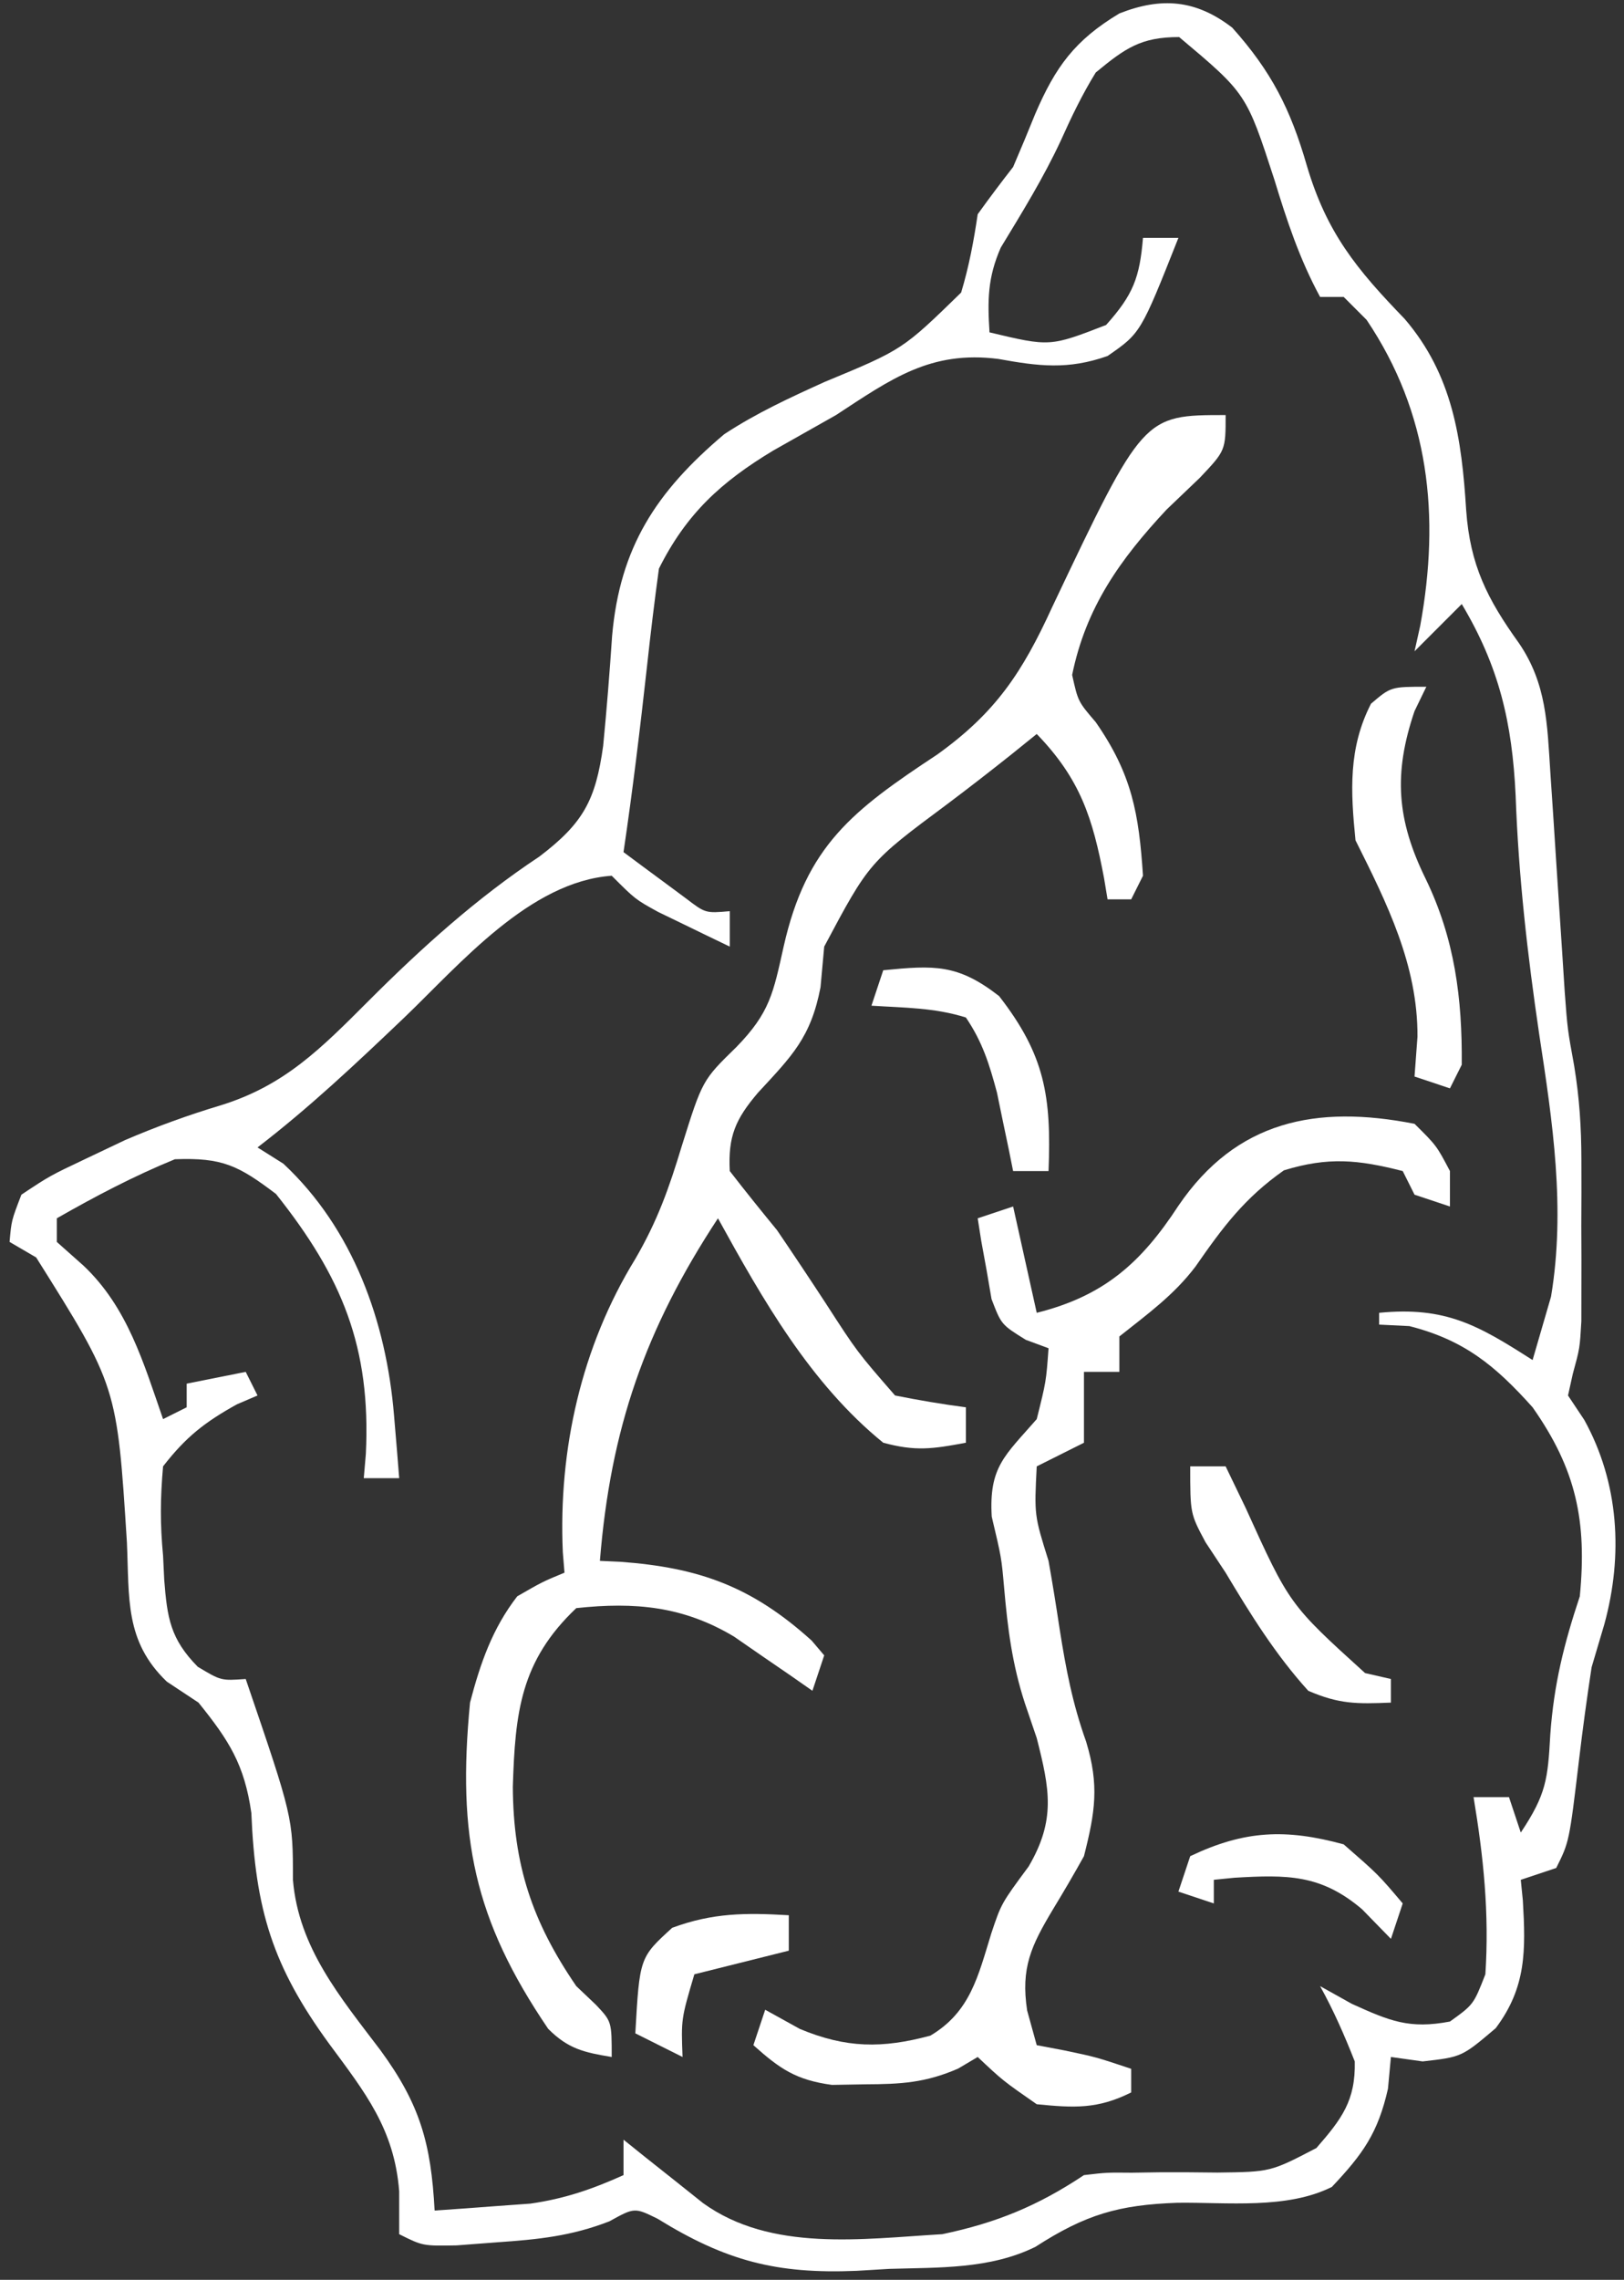 <svg width="129" height="181" viewBox="0 0 129 181" fill="none" xmlns="http://www.w3.org/2000/svg">
<rect x="0" y="0" width="129" height="181" fill="#333333" stroke="none"/>
<path d="M97.884 2.199C100.986 5.663 102.51 8.659 103.804 13.141C105.379 18.48 107.758 21.371 111.577 25.318C115.39 29.764 116.108 34.828 116.464 40.513C116.776 44.863 118.132 47.547 120.655 51.06C122.855 54.279 122.902 57.496 123.146 61.281C123.223 62.431 123.301 63.581 123.38 64.766C123.458 65.97 123.535 67.173 123.615 68.413C123.769 70.783 123.925 73.153 124.084 75.523C124.151 76.576 124.219 77.629 124.289 78.714C124.512 81.712 124.512 81.712 125.043 84.623C125.46 87.161 125.611 89.503 125.615 92.071C125.616 92.924 125.617 93.778 125.619 94.657C125.615 95.532 125.611 96.407 125.608 97.309C125.611 98.192 125.615 99.074 125.619 99.984C125.617 101.26 125.617 101.26 125.615 102.562C125.614 103.332 125.613 104.102 125.612 104.895C125.49 107.039 125.49 107.039 124.933 109.074C124.808 109.64 124.682 110.207 124.553 110.79C124.978 111.429 125.404 112.067 125.842 112.725C128.608 117.725 128.94 123.473 127.439 128.949C126.939 130.638 126.939 130.638 126.428 132.36C126.054 134.796 125.722 137.239 125.432 139.687C124.65 146.232 124.65 146.232 123.615 148.303C122.686 148.612 121.758 148.922 120.801 149.24C120.883 150.056 120.883 150.056 120.966 150.889C121.194 154.839 121.249 157.77 118.808 161.022C116.112 163.308 116.112 163.308 113.006 163.659C111.758 163.485 111.758 163.485 110.485 163.308C110.408 164.139 110.331 164.971 110.251 165.828C109.453 169.354 108.254 171.017 105.796 173.623C102.217 175.413 97.509 174.833 93.526 174.882C88.87 175.047 86.247 175.801 82.246 178.38C78.624 180.161 74.596 180.009 70.629 180.13C69.774 180.181 68.919 180.232 68.039 180.285C61.685 180.547 57.663 179.503 52.224 176.144C50.404 175.251 50.404 175.251 48.403 176.356C45.369 177.533 42.746 177.794 39.505 178.019C38.438 178.1 37.37 178.181 36.27 178.265C33.585 178.313 33.585 178.313 31.709 177.375C31.709 176.253 31.709 175.131 31.709 173.975C31.325 169.021 28.996 166.118 26.141 162.253C21.653 156.103 20.282 151.625 19.965 143.932C19.417 140.092 18.192 138.177 15.767 135.173C14.521 134.348 14.521 134.348 13.25 133.507C9.904 130.296 10.276 126.921 10.081 122.454C9.296 110.051 9.296 110.051 2.872 99.83C2.175 99.423 1.479 99.017 0.762 98.599C0.908 96.903 0.908 96.903 1.7 94.847C3.956 93.349 3.956 93.349 6.857 91.975C7.875 91.492 8.893 91.008 9.942 90.51C12.459 89.432 14.907 88.542 17.525 87.755C22.612 86.185 25.502 83.237 29.248 79.491C33.477 75.261 37.853 71.31 42.846 68.003C46.325 65.358 47.313 63.539 47.911 59.216C48.195 56.304 48.427 53.391 48.623 50.472C49.245 43.463 52.099 39.057 57.529 34.472C60.1 32.784 62.728 31.58 65.524 30.313C71.701 27.753 71.701 27.753 76.347 23.226C76.972 21.146 77.345 19.154 77.662 17.009C78.574 15.74 79.513 14.49 80.475 13.258C81.079 11.859 81.663 10.451 82.234 9.038C83.836 5.32 85.362 3.199 88.916 1.067C92.251 -0.247 94.999 -0.03 97.884 2.199ZM87.04 5.756C85.961 7.502 85.112 9.272 84.271 11.144C82.893 14.11 81.189 16.865 79.494 19.658C78.45 22.04 78.438 23.814 78.6 26.387C83.397 27.53 83.397 27.53 87.861 25.801C90.012 23.396 90.527 22.057 90.791 18.885C91.72 18.885 92.648 18.885 93.605 18.885C90.611 26.44 90.611 26.44 87.978 28.263C84.833 29.373 82.498 29.076 79.303 28.497C73.908 27.811 70.8 30.081 66.408 32.952C64.748 33.89 63.087 34.828 61.426 35.766C57.292 38.256 54.524 40.778 52.341 45.144C51.992 47.703 51.681 50.254 51.403 52.822C50.853 57.779 50.26 62.717 49.528 67.651C50.579 68.438 51.635 69.218 52.693 69.996C53.574 70.648 53.574 70.648 54.473 71.314C56.037 72.507 56.037 72.507 57.968 72.34C57.968 73.269 57.968 74.197 57.968 75.153C56.755 74.572 55.544 73.985 54.334 73.395C53.66 73.069 52.985 72.742 52.29 72.406C50.466 71.402 50.466 71.402 48.59 69.527C42.071 69.992 36.54 76.542 32.12 80.78C28.341 84.382 24.602 87.913 20.456 91.096C21.133 91.522 21.81 91.947 22.507 92.386C28.054 97.562 30.686 104.932 31.299 112.373C31.417 113.771 31.417 113.771 31.537 115.197C31.594 115.909 31.651 116.621 31.709 117.355C30.781 117.355 29.853 117.355 28.896 117.355C28.95 116.719 29.005 116.083 29.061 115.428C29.472 106.947 27.169 101.383 21.921 94.789C18.932 92.529 17.663 91.892 13.891 92.034C10.63 93.369 7.571 94.977 4.513 96.723C4.513 97.342 4.513 97.961 4.513 98.599C5.209 99.218 5.906 99.837 6.623 100.474C10.135 103.786 11.401 108.2 12.953 112.666C13.882 112.202 13.882 112.202 14.829 111.728C14.829 111.109 14.829 110.49 14.829 109.852C17.15 109.388 17.15 109.388 19.518 108.915C19.982 109.843 19.982 109.843 20.456 110.79C19.643 111.138 19.643 111.138 18.814 111.494C16.251 112.918 14.764 114.085 12.953 116.417C12.729 118.975 12.716 120.999 12.953 123.509C12.999 124.455 12.999 124.455 13.045 125.42C13.28 128.459 13.536 130.124 15.708 132.327C17.561 133.438 17.561 133.438 19.518 133.298C23.269 144.283 23.269 144.283 23.269 149.24C23.713 154.634 27.043 158.574 30.215 162.764C33.362 167.059 34.24 170.169 34.523 175.499C36.145 175.391 37.767 175.272 39.388 175.147C40.742 175.05 40.742 175.05 42.124 174.95C44.853 174.559 47.023 173.812 49.528 172.686C49.528 171.757 49.528 170.829 49.528 169.872C50.104 170.335 50.681 170.798 51.275 171.275C52.033 171.876 52.791 172.477 53.572 173.096C54.323 173.694 55.074 174.293 55.847 174.909C61.249 178.8 68.484 177.752 74.849 177.375C79.147 176.478 82.455 175.117 86.102 172.686C87.897 172.476 87.897 172.476 89.905 172.495C90.636 172.484 91.368 172.473 92.121 172.462C93.65 172.455 95.179 172.462 96.708 172.484C100.923 172.432 100.923 172.432 104.565 170.536C106.574 168.232 107.687 166.769 107.613 163.659C106.797 161.591 105.938 159.624 104.859 157.681C106.106 158.377 106.106 158.377 107.379 159.087C110.399 160.455 111.943 161.105 115.174 160.494C117.05 159.144 117.05 159.144 117.988 156.743C118.305 151.909 117.844 147.441 117.05 142.676C117.979 142.676 118.907 142.676 119.864 142.676C120.173 143.604 120.482 144.533 120.801 145.489C122.831 142.444 122.949 141.245 123.146 137.694C123.433 133.717 124.23 130.515 125.49 126.733C126.067 120.776 125.208 116.662 121.739 111.728C118.769 108.413 116.302 106.388 111.951 105.281C111.158 105.242 110.365 105.203 109.548 105.163C109.548 104.854 109.548 104.544 109.548 104.226C114.832 103.71 117.416 105.21 121.739 107.977C122.049 106.913 122.358 105.849 122.677 104.753C122.851 104.155 123.025 103.556 123.204 102.94C124.369 95.942 123.329 89.074 122.267 82.129C121.331 75.784 120.619 69.546 120.391 63.138C120.118 57.369 119.079 52.925 116.112 47.957C114.874 49.195 113.636 50.433 112.361 51.708C112.511 51.036 112.661 50.364 112.815 49.672C114.405 40.954 113.544 32.805 108.551 25.391C107.652 24.492 107.652 24.492 106.734 23.574C106.115 23.574 105.496 23.574 104.859 23.574C103.225 20.56 102.224 17.529 101.225 14.255C99.005 7.431 99.005 7.431 93.663 2.942C90.628 2.942 89.383 3.823 87.04 5.756Z" fill="white"/>
<path d="M97.356 32.952C97.356 35.766 97.356 35.766 95.305 37.934C93.999 39.182 93.999 39.182 92.667 40.455C88.962 44.424 86.259 48.225 85.164 53.584C85.633 55.694 85.633 55.694 87.04 57.335C89.913 61.472 90.466 64.573 90.791 69.527C90.327 70.455 90.327 70.455 89.853 71.402C89.234 71.402 88.615 71.402 87.978 71.402C87.886 70.847 87.794 70.292 87.699 69.721C86.798 64.959 85.822 61.86 82.351 58.273C81.676 58.817 81.002 59.361 80.307 59.921C78.639 61.247 76.956 62.554 75.251 63.834C69.041 68.451 69.041 68.451 65.47 75.153C65.374 76.217 65.277 77.281 65.177 78.377C64.404 82.386 62.896 83.844 60.203 86.759C58.424 88.849 57.823 90.218 57.968 92.972C59.193 94.555 60.448 96.114 61.719 97.661C63.027 99.583 64.316 101.518 65.588 103.464C68.089 107.334 68.089 107.334 71.097 110.79C72.962 111.163 74.839 111.482 76.724 111.728C76.724 112.656 76.724 113.585 76.724 114.541C74.066 115.04 72.719 115.233 70.159 114.541C64.37 109.841 60.585 103.173 57.03 96.723C51.239 105.531 48.497 113.44 47.652 123.92C48.185 123.944 48.718 123.968 49.268 123.993C55.538 124.453 59.719 125.955 64.474 130.25C64.803 130.637 65.132 131.023 65.47 131.422C65.161 132.35 64.852 133.279 64.533 134.235C63.967 133.84 63.401 133.445 62.818 133.038C62.069 132.524 61.319 132.01 60.547 131.481C59.437 130.714 59.437 130.714 58.305 129.931C54.275 127.522 50.441 127.171 45.776 127.671C41.337 131.876 40.92 135.963 40.736 141.855C40.771 148.065 42.275 152.572 45.776 157.681C46.293 158.171 46.809 158.662 47.341 159.168C48.59 160.494 48.59 160.494 48.59 163.308C46.395 162.944 45.138 162.67 43.545 161.073C37.647 152.39 36.31 145.809 37.336 135.173C38.155 132.053 39.104 129.298 41.087 126.733C43.095 125.579 43.095 125.579 44.839 124.857C44.795 124.322 44.752 123.786 44.707 123.235C44.345 115.112 46.172 106.932 50.465 99.947C52.235 96.906 53.146 94.324 54.158 90.979C55.795 85.76 55.795 85.76 58.495 83.125C61.161 80.391 61.426 78.828 62.247 75.153C64.05 67.128 67.744 64.329 74.438 59.91C79.086 56.581 81.203 53.392 83.582 48.191C90.816 32.952 90.816 32.952 97.356 32.952Z" fill="white"/>
<path d="M112.361 89.221C114.108 90.95 114.108 90.95 115.174 92.972C115.174 93.901 115.174 94.829 115.174 95.786C114.246 95.476 113.318 95.167 112.361 94.848C111.897 93.92 111.897 93.92 111.423 92.972C107.869 92.066 105.514 91.834 101.987 92.914C98.857 95.111 97.131 97.429 94.971 100.541C93.257 102.812 91.133 104.341 88.916 106.102C88.916 107.03 88.916 107.959 88.916 108.915C87.987 108.915 87.059 108.915 86.102 108.915C86.102 110.772 86.102 112.629 86.102 114.542C84.246 115.471 84.246 115.471 82.351 116.418C82.154 120.301 82.154 120.301 83.289 123.92C83.608 125.713 83.897 127.512 84.168 129.313C84.668 132.491 85.19 135.245 86.278 138.28C87.326 141.745 86.995 143.853 86.102 147.365C85.311 148.789 84.488 150.195 83.641 151.586C81.903 154.488 81.077 156.233 81.589 159.616C81.841 160.525 82.092 161.434 82.351 162.37C83.425 162.573 83.425 162.573 84.52 162.781C87.04 163.308 87.04 163.308 89.854 164.246C89.854 164.865 89.854 165.484 89.854 166.122C87.178 167.459 85.32 167.35 82.351 167.059C79.655 165.184 79.655 165.184 77.662 163.308C77.15 163.612 76.637 163.915 76.109 164.228C73.514 165.356 71.575 165.465 68.753 165.477C67.873 165.493 66.993 165.508 66.086 165.524C63.236 165.135 61.963 164.264 59.844 162.37C60.153 161.442 60.463 160.513 60.782 159.557C61.691 160.06 62.6 160.563 63.536 161.081C67.211 162.612 70.071 162.645 73.904 161.612C77.081 159.727 77.693 156.887 78.746 153.483C79.538 151.117 79.538 151.117 81.706 148.186C83.877 144.488 83.381 142.032 82.351 137.987C82.042 137.078 81.732 136.169 81.413 135.232C80.397 132.119 80.041 129.268 79.757 126.019C79.55 123.667 79.55 123.667 78.776 120.403C78.548 116.452 79.816 115.575 82.351 112.666C83.099 109.677 83.099 109.677 83.289 107.04C82.694 106.82 82.099 106.6 81.487 106.373C79.538 105.164 79.538 105.164 78.761 103.135C78.631 102.373 78.5 101.611 78.365 100.827C78.225 100.06 78.085 99.294 77.941 98.504C77.803 97.623 77.803 97.623 77.662 96.724C78.591 96.414 79.519 96.105 80.476 95.786C81.094 98.571 81.713 101.356 82.351 104.226C87.709 102.887 90.655 100.245 93.605 95.727C98.204 88.972 104.557 87.69 112.361 89.221Z" fill="white"/>
<path d="M113.299 54.522C112.989 55.16 112.68 55.798 112.361 56.456C110.67 61.425 110.956 65.11 113.24 69.761C115.554 74.527 116.157 79.255 116.112 84.531C115.803 85.15 115.493 85.769 115.174 86.407C114.246 86.097 113.318 85.788 112.361 85.469C112.438 84.425 112.516 83.38 112.595 82.304C112.626 76.621 110.172 71.712 107.672 66.713C107.281 62.817 107.096 59.397 108.903 55.87C110.485 54.522 110.485 54.522 113.299 54.522Z" fill="white"/>
<path d="M94.543 116.417C95.471 116.417 96.399 116.417 97.356 116.417C97.878 117.5 98.4 118.584 98.939 119.7C102.427 127.384 102.427 127.384 108.434 132.829C109.111 132.984 109.788 133.138 110.485 133.298C110.485 133.917 110.485 134.536 110.485 135.173C107.758 135.285 106.381 135.296 103.921 134.236C101.316 131.361 99.341 128.18 97.356 124.858C96.829 124.06 96.302 123.262 95.759 122.44C94.543 120.168 94.543 120.168 94.543 116.417Z" fill="white"/>
<path d="M70.159 77.029C74.221 76.631 76.077 76.526 79.362 79.081C83.007 83.768 83.521 87.053 83.289 92.972C82.36 92.972 81.432 92.972 80.475 92.972C80.362 92.406 80.248 91.841 80.131 91.258C79.974 90.508 79.817 89.759 79.655 88.987C79.426 87.877 79.426 87.877 79.193 86.745C78.587 84.485 78.041 82.721 76.724 80.781C74.213 79.994 71.872 80.014 69.222 79.843C69.531 78.914 69.841 77.986 70.159 77.029Z" fill="white"/>
<path d="M106.734 146.427C109.489 148.83 109.489 148.83 111.423 151.116C111.114 152.045 110.804 152.973 110.486 153.93C109.731 153.156 108.977 152.382 108.2 151.585C104.925 148.797 102.237 148.835 98.067 149.076C97.523 149.13 96.979 149.184 96.418 149.24C96.418 149.859 96.418 150.478 96.418 151.116C95.49 150.807 94.561 150.497 93.605 150.178C93.915 149.25 94.224 148.321 94.543 147.365C98.862 145.308 102.137 145.173 106.734 146.427Z" fill="white"/>
<path d="M62.657 152.054C62.657 152.982 62.657 153.911 62.657 154.867C60.181 155.486 57.705 156.105 55.155 156.743C54.103 160.304 54.103 160.304 54.217 163.307C52.979 162.688 51.741 162.069 50.466 161.431C50.807 155.411 50.807 155.411 53.396 153.05C56.624 151.857 59.242 151.853 62.657 152.054Z" fill="white"/>
</svg>
